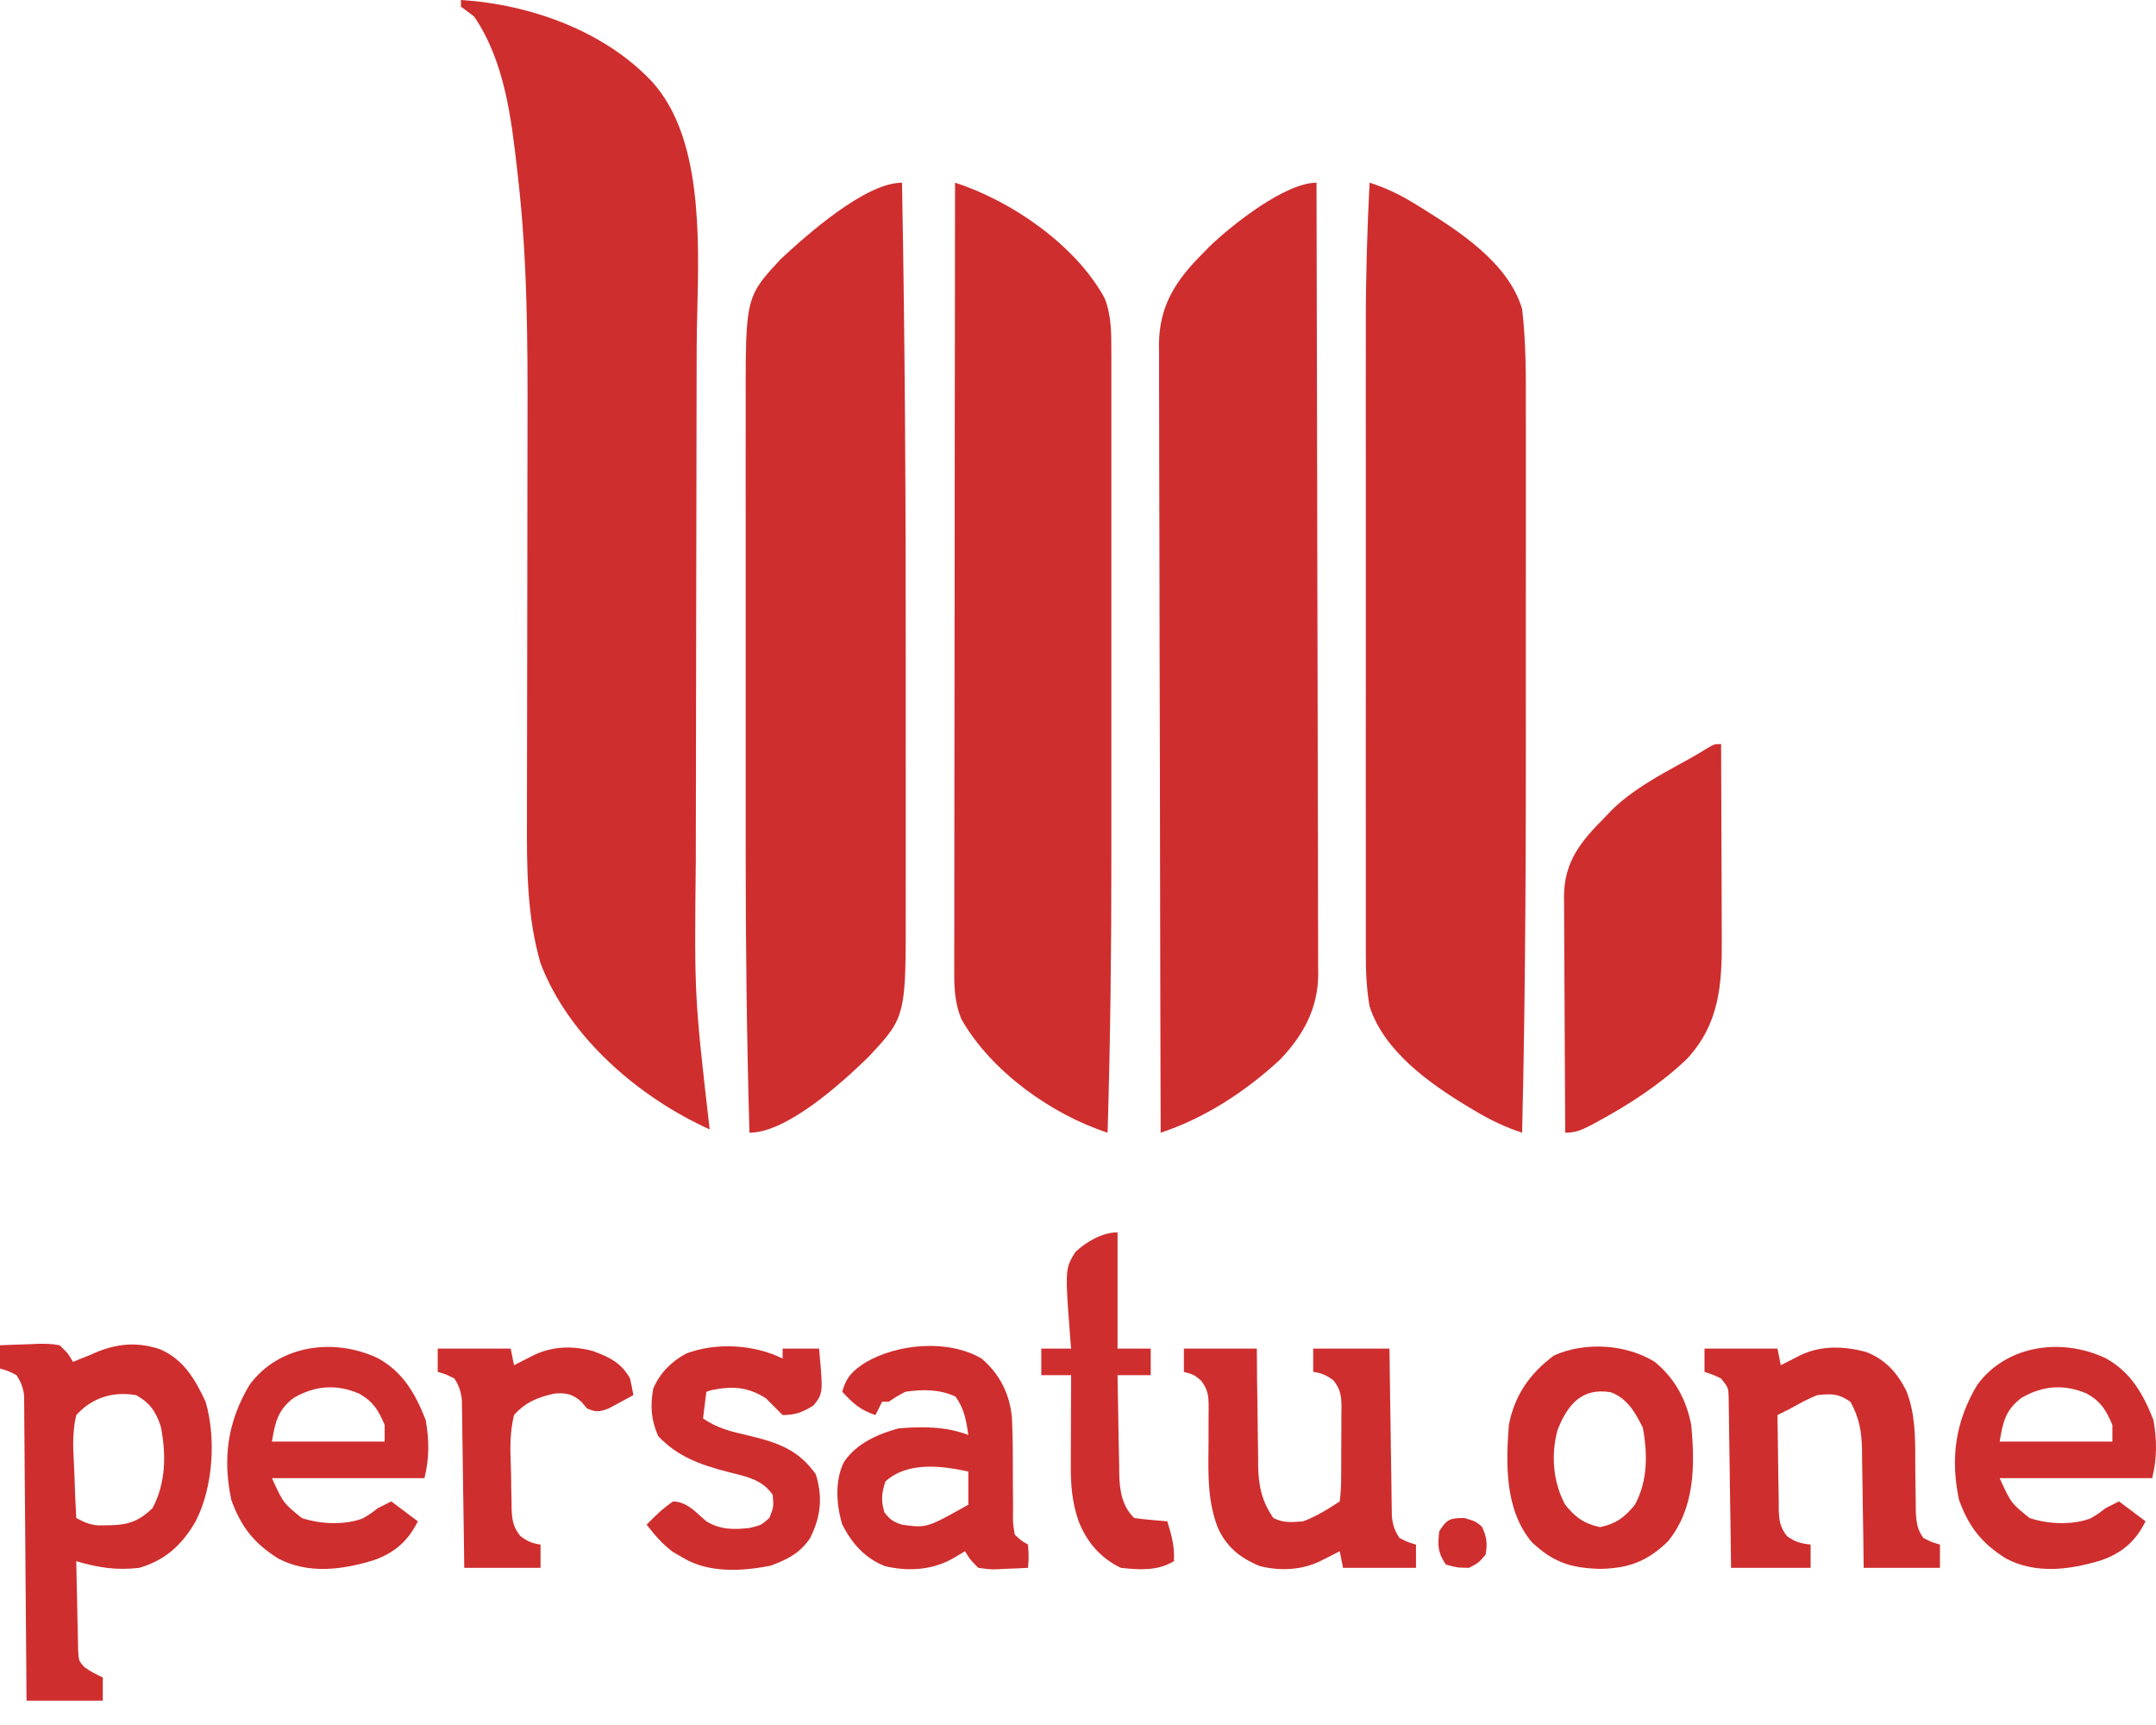 <svg width="70" height="56" viewBox="0 0 70 56" fill="none" xmlns="http://www.w3.org/2000/svg">
<g id="logo">
<path d="M14.966 0C17.21 0.139 19.664 1.013 21.21 2.696C22.775 4.474 22.7 7.609 22.64 10.102V10.105C22.63 10.523 22.62 10.923 22.619 11.296L22.619 11.596C22.618 11.724 22.618 11.853 22.618 11.981C22.617 12.47 22.616 12.958 22.615 13.447C22.613 14.222 22.612 14.997 22.611 15.772C22.609 17.974 22.605 20.177 22.6 22.38C22.597 23.599 22.595 24.818 22.594 26.038C22.594 26.681 22.593 27.324 22.591 27.967C22.544 32.333 22.544 32.333 23.041 36.664C20.741 35.625 18.464 33.673 17.55 31.272C17.104 29.739 17.103 28.162 17.109 26.578C17.109 26.403 17.109 26.228 17.109 26.054C17.11 25.68 17.11 25.307 17.111 24.933C17.113 24.34 17.113 23.747 17.114 23.153C17.115 21.785 17.117 20.418 17.12 19.05C17.122 17.798 17.124 16.546 17.125 15.294C17.125 14.803 17.126 14.311 17.127 13.819C17.134 11.136 17.126 8.465 16.823 5.796L16.795 5.545C16.6 3.834 16.388 2.001 15.396 0.539C15.255 0.429 15.111 0.321 14.966 0.216V0Z" fill="#CF2E2E"/>
<path d="M44.467 5.931C44.976 6.093 45.418 6.3 45.873 6.578L46.085 6.707C47.359 7.497 48.966 8.518 49.419 10.029C49.546 11.1 49.544 12.184 49.541 13.263C49.541 13.337 49.541 13.412 49.541 13.486L49.542 14.021C49.542 14.503 49.542 14.984 49.542 15.465C49.541 15.891 49.541 16.316 49.542 16.742L49.542 17C49.542 17.864 49.542 18.728 49.541 19.591C49.541 20.465 49.541 21.338 49.541 22.211C49.544 27.066 49.537 31.918 49.419 36.772C48.861 36.589 48.395 36.363 47.892 36.064L47.648 35.919C46.397 35.161 44.941 34.128 44.467 32.674C44.366 32.095 44.344 31.538 44.345 30.953L44.345 30.665C44.344 30.348 44.345 30.032 44.345 29.715C44.345 29.487 44.345 29.259 44.345 29.032C44.344 28.413 44.344 27.795 44.345 27.177C44.345 26.528 44.345 25.879 44.344 25.23C44.344 24.138 44.344 23.046 44.345 21.955C44.346 20.698 44.345 19.442 44.345 18.185C44.344 17.103 44.344 16.02 44.345 14.938C44.345 14.293 44.345 13.649 44.344 13.004C44.344 12.396 44.344 11.787 44.345 11.179C44.345 10.958 44.345 10.737 44.345 10.515C44.343 8.985 44.389 7.46 44.467 5.931Z" fill="#CF2E2E"/>
<path d="M29.286 5.931C29.383 11.122 29.41 16.311 29.407 21.503C29.407 22.308 29.407 23.113 29.407 23.918C29.408 24.71 29.408 25.501 29.408 26.293C29.408 26.759 29.408 27.226 29.408 27.692C29.408 28.125 29.408 28.559 29.407 28.992C29.407 29.149 29.407 29.306 29.407 29.463C29.411 31.754 29.412 32.569 29.08 33.212C28.897 33.566 28.613 33.868 28.172 34.338C27.342 35.142 25.554 36.772 24.333 36.772C24.246 33.723 24.209 30.677 24.211 27.627C24.211 27.144 24.211 26.662 24.211 26.179L24.211 25.927C24.21 24.98 24.211 24.033 24.211 23.086C24.212 21.996 24.212 20.905 24.211 19.815C24.21 18.869 24.21 17.923 24.211 16.977C24.211 16.416 24.211 15.855 24.21 15.295C24.21 14.77 24.21 14.245 24.211 13.721C24.211 13.529 24.211 13.338 24.211 13.147V13.146C24.208 10.848 24.207 10.056 24.531 9.435C24.701 9.109 24.96 8.83 25.356 8.404C26.193 7.627 28.094 5.931 29.286 5.931Z" fill="#CF2E2E"/>
<path d="M42.744 5.931C42.754 9.294 42.761 12.657 42.766 16.02C42.767 16.417 42.767 16.814 42.768 17.211L42.768 17.451C42.77 18.73 42.773 20.01 42.777 21.29C42.781 22.603 42.784 23.917 42.785 25.23C42.785 26.04 42.787 26.851 42.791 27.661C42.793 28.282 42.793 28.904 42.793 29.526C42.793 29.781 42.794 30.035 42.795 30.29C42.797 30.638 42.797 30.986 42.796 31.334L42.8 31.639C42.79 32.741 42.313 33.612 41.56 34.399C40.45 35.426 39.122 36.299 37.684 36.772C37.674 33.424 37.666 30.077 37.662 26.73C37.661 26.334 37.661 25.939 37.66 25.543L37.66 25.305C37.658 24.031 37.654 22.757 37.65 21.484C37.646 20.176 37.644 18.869 37.643 17.561C37.643 16.755 37.641 15.949 37.637 15.142C37.635 14.523 37.634 13.904 37.635 13.285C37.635 13.032 37.634 12.778 37.632 12.525C37.63 12.178 37.631 11.832 37.632 11.485L37.628 11.183C37.64 9.896 38.192 9.077 39.083 8.195L39.27 8.002C39.986 7.312 41.723 5.931 42.744 5.931Z" fill="#CF2E2E"/>
<path d="M31.008 5.931C32.85 6.524 34.923 7.959 35.863 9.676C36.086 10.234 36.084 10.817 36.082 11.409L36.082 11.443L36.083 11.705C36.083 11.993 36.083 12.282 36.083 12.571C36.083 12.778 36.083 12.986 36.083 13.193C36.084 13.758 36.084 14.322 36.083 14.886C36.083 15.401 36.083 15.915 36.083 16.43L36.083 16.671C36.084 17.674 36.083 18.677 36.083 19.68C36.082 20.828 36.082 21.976 36.083 23.124C36.083 24.116 36.083 25.108 36.083 26.101C36.083 26.69 36.083 27.279 36.083 27.869C36.085 30.838 36.05 33.803 35.961 36.772C34.129 36.174 32.19 34.784 31.224 33.105C30.976 32.524 30.979 31.994 30.982 31.373L30.982 31.043C30.982 30.681 30.983 30.319 30.984 29.957V29.957L30.984 29.95C30.984 29.688 30.984 29.427 30.984 29.165C30.984 28.602 30.984 28.04 30.985 27.477C30.987 26.663 30.988 25.85 30.988 25.036C30.989 23.716 30.99 22.396 30.992 21.076C30.994 19.794 30.995 18.511 30.996 17.229L30.997 15.799C31 12.51 31.003 9.22 31.008 5.931Z" fill="#CF2E2E"/>
<path d="M55.88 24.155C55.885 25.165 55.888 26.174 55.891 27.184C55.892 27.653 55.893 28.122 55.896 28.59C55.898 29.044 55.899 29.497 55.9 29.95C55.9 30.122 55.901 30.294 55.902 30.466C55.912 31.964 55.828 33.247 54.756 34.392C53.898 35.202 52.91 35.849 51.876 36.408L51.668 36.52C51.363 36.678 51.168 36.772 50.819 36.772C50.812 35.704 50.806 34.636 50.802 33.568C50.801 33.073 50.798 32.577 50.795 32.081C50.791 31.602 50.789 31.123 50.788 30.644C50.788 30.462 50.787 30.279 50.785 30.097C50.783 29.841 50.782 29.585 50.782 29.328L50.779 29.103C50.786 27.956 51.334 27.309 52.111 26.527L52.318 26.309C52.978 25.662 53.786 25.218 54.591 24.776C54.696 24.718 54.801 24.661 54.906 24.602C55.088 24.5 55.266 24.392 55.444 24.282C55.562 24.213 55.617 24.182 55.676 24.167C55.727 24.155 55.78 24.155 55.88 24.155Z" fill="#CF2E2E"/>
<path fill-rule="evenodd" clip-rule="evenodd" d="M0 43.673C0.314 43.658 0.628 43.648 0.942 43.639L1.211 43.626C1.464 43.62 1.69 43.622 1.938 43.673C2.093 43.824 2.161 43.891 2.218 43.967C2.263 44.028 2.301 44.094 2.369 44.212L2.584 44.124L2.907 43.996L3.1 43.91C3.809 43.611 4.458 43.558 5.195 43.801C5.958 44.13 6.337 44.777 6.675 45.506C7.024 46.695 6.916 48.297 6.352 49.388C5.914 50.147 5.372 50.649 4.522 50.898C3.785 50.986 3.185 50.891 2.476 50.682C2.484 51.137 2.493 51.592 2.505 52.047C2.508 52.201 2.511 52.356 2.514 52.511C2.517 52.733 2.523 52.956 2.529 53.178L2.537 53.584C2.548 53.764 2.552 53.845 2.583 53.916C2.609 53.974 2.653 54.025 2.734 54.117C2.927 54.255 3.122 54.359 3.338 54.456V55.211H0.861L0.855 54.288C0.848 53.281 0.839 52.275 0.83 51.269C0.825 50.658 0.82 50.048 0.816 49.438C0.812 48.849 0.807 48.261 0.801 47.672C0.799 47.447 0.798 47.222 0.796 46.998C0.795 46.683 0.791 46.369 0.788 46.054L0.787 45.772L0.784 45.511L0.782 45.286C0.748 45.031 0.675 44.861 0.538 44.644L0.538 44.643C0.395 44.571 0.327 44.536 0.256 44.509C0.192 44.484 0.126 44.465 0 44.428V43.673ZM5.221 46.311C5.065 45.831 4.859 45.528 4.414 45.291C3.667 45.164 2.998 45.368 2.476 45.938C2.358 46.434 2.366 46.909 2.395 47.414C2.404 47.572 2.412 47.73 2.417 47.888C2.43 48.352 2.45 48.816 2.476 49.28C2.736 49.42 2.899 49.495 3.197 49.521L3.506 49.516C4.133 49.512 4.496 49.403 4.953 48.957C5.388 48.145 5.399 47.207 5.221 46.311Z" fill="#CF2E2E"/>
<path fill-rule="evenodd" clip-rule="evenodd" d="M53.726 44.212C54.38 44.748 54.751 45.436 54.91 46.261C55.035 47.581 55.029 48.961 54.157 50.035C53.481 50.697 52.866 50.915 51.943 50.932C50.998 50.902 50.44 50.724 49.745 50.074C48.857 49.036 48.891 47.548 48.989 46.261C49.171 45.298 49.673 44.582 50.456 44.003C51.46 43.553 52.796 43.633 53.726 44.212ZM52.307 45.2C52.837 45.404 53.092 45.852 53.336 46.342C53.498 47.186 53.502 48.079 53.08 48.849C52.752 49.26 52.465 49.466 51.95 49.577C51.434 49.466 51.147 49.26 50.819 48.849C50.419 48.117 50.352 47.219 50.571 46.42C50.895 45.601 51.362 45.032 52.307 45.2Z" fill="#CF2E2E"/>
<path fill-rule="evenodd" clip-rule="evenodd" d="M68.364 44.092C69.178 44.538 69.583 45.248 69.917 46.099C70.032 46.747 70.036 47.348 69.876 47.986H64.924C65.119 48.415 65.211 48.616 65.344 48.783C65.462 48.931 65.611 49.052 65.893 49.28C66.492 49.48 67.261 49.517 67.86 49.299C67.949 49.248 68.002 49.218 68.054 49.185C68.127 49.139 68.197 49.086 68.367 48.958L68.368 48.958L68.368 48.957L68.368 48.957L68.369 48.957L68.369 48.957L68.8 48.741L69.661 49.388C69.333 50.045 68.891 50.424 68.194 50.662C67.182 50.964 66.11 51.103 65.142 50.603C64.348 50.108 63.926 49.579 63.605 48.694C63.318 47.337 63.486 46.147 64.196 44.958C65.159 43.645 66.96 43.426 68.364 44.092ZM68.584 46.261C68.383 45.782 68.212 45.5 67.757 45.243C67.022 44.928 66.341 44.977 65.648 45.37C65.116 45.76 65.029 46.164 64.924 46.8H68.584V46.261Z" fill="#CF2E2E"/>
<path fill-rule="evenodd" clip-rule="evenodd" d="M12.27 44.092C13.084 44.538 13.488 45.248 13.822 46.099C13.937 46.747 13.941 47.348 13.781 47.986H8.829C9.024 48.415 9.116 48.616 9.249 48.783C9.367 48.931 9.516 49.052 9.798 49.28C10.397 49.48 11.166 49.517 11.765 49.299C11.854 49.248 11.908 49.218 11.959 49.185C12.032 49.138 12.103 49.086 12.274 48.957L12.274 48.957L12.274 48.957L12.705 48.741L13.566 49.388C13.238 50.045 12.796 50.424 12.099 50.662C11.087 50.964 10.015 51.103 9.047 50.603C8.253 50.108 7.831 49.579 7.51 48.694C7.223 47.337 7.391 46.147 8.102 44.958C9.064 43.645 10.865 43.426 12.27 44.092ZM11.662 45.243C12.117 45.5 12.288 45.782 12.489 46.261V46.8H8.829C8.935 46.164 9.021 45.76 9.553 45.37C10.246 44.977 10.927 44.928 11.662 45.243Z" fill="#CF2E2E"/>
<path fill-rule="evenodd" clip-rule="evenodd" d="M31.87 44.104C32.461 44.608 32.792 45.264 32.856 46.042C32.887 46.694 32.886 47.348 32.886 48.001L32.886 48.144C32.886 48.412 32.889 48.681 32.892 48.949L32.889 49.2C32.889 49.307 32.889 49.37 32.893 49.433C32.898 49.521 32.912 49.609 32.946 49.819C33.055 49.921 33.107 49.969 33.163 50.011C33.215 50.049 33.271 50.081 33.377 50.143C33.391 50.352 33.398 50.452 33.397 50.551C33.396 50.64 33.39 50.729 33.377 50.898C33.117 50.913 32.857 50.923 32.596 50.932L32.374 50.945H32.373C32.297 50.947 32.248 50.948 32.199 50.947C32.108 50.944 32.018 50.932 31.763 50.898L31.762 50.898L31.762 50.898C31.615 50.749 31.549 50.682 31.492 50.607C31.445 50.546 31.405 50.48 31.331 50.359L30.981 50.568C30.308 50.97 29.498 51.025 28.737 50.844C28.084 50.59 27.661 50.109 27.348 49.496C27.152 48.859 27.099 48.069 27.401 47.461C27.811 46.855 28.495 46.558 29.178 46.369C29.953 46.308 30.707 46.305 31.439 46.584C31.372 46.115 31.305 45.725 31.022 45.338C30.497 45.096 29.96 45.099 29.393 45.183C29.24 45.265 29.168 45.304 29.097 45.347C29.034 45.386 28.972 45.427 28.855 45.506H28.64L28.424 45.938C27.947 45.787 27.684 45.549 27.348 45.183C27.473 44.695 27.7 44.489 28.106 44.227C29.157 43.615 30.79 43.472 31.87 44.104ZM31.439 47.771V48.849C30.563 49.34 30.253 49.514 29.929 49.545C29.75 49.562 29.568 49.536 29.286 49.496L29.286 49.496C29 49.406 28.896 49.333 28.714 49.098C28.599 48.711 28.623 48.48 28.747 48.094C29.46 47.443 30.568 47.582 31.439 47.771Z" fill="#CF2E2E"/>
<path d="M55.341 43.781H57.71L57.818 44.32L57.995 44.229L58.228 44.111L58.459 43.993C59.132 43.672 59.871 43.698 60.583 43.889C61.2 44.122 61.601 44.564 61.892 45.149C62.183 45.873 62.184 46.646 62.184 47.416C62.184 47.528 62.184 47.639 62.185 47.751C62.187 47.993 62.19 48.236 62.195 48.479C62.199 48.698 62.201 48.917 62.203 49.136C62.23 49.47 62.256 49.657 62.447 49.927L62.447 49.928L62.448 49.928L62.448 49.928C62.591 50 62.659 50.035 62.73 50.062C62.794 50.087 62.86 50.106 62.986 50.143V50.898H60.509L60.497 49.91C60.492 49.593 60.486 49.276 60.481 48.958C60.477 48.739 60.474 48.519 60.472 48.299C60.468 47.982 60.463 47.666 60.457 47.349L60.455 47.053C60.441 46.46 60.367 46.029 60.078 45.506C59.67 45.234 59.487 45.243 59.002 45.291C58.7 45.41 58.423 45.562 58.141 45.722C58.097 45.744 58.054 45.765 58.011 45.787C57.986 45.799 57.962 45.812 57.938 45.824C57.91 45.837 57.883 45.851 57.856 45.865C57.807 45.889 57.759 45.913 57.71 45.938C57.715 46.452 57.722 46.966 57.732 47.48C57.735 47.655 57.737 47.83 57.739 48.005C57.741 48.257 57.746 48.508 57.752 48.76L57.752 48.996C57.763 49.366 57.791 49.57 58.018 49.867C58.278 50.057 58.47 50.108 58.786 50.143V50.898H56.203L56.187 49.636C56.181 49.233 56.175 48.83 56.168 48.428C56.164 48.148 56.16 47.867 56.157 47.587C56.152 47.185 56.146 46.782 56.139 46.38L56.136 45.999L56.129 45.646L56.125 45.335C56.119 45.208 56.116 45.137 56.094 45.072C56.067 44.99 56.01 44.917 55.88 44.751C55.736 44.683 55.667 44.651 55.597 44.623C55.533 44.598 55.467 44.577 55.341 44.536V43.781Z" fill="#CF2E2E"/>
<path d="M38.437 43.781H40.806L40.814 44.765C40.819 45.081 40.823 45.398 40.828 45.715C40.831 45.934 40.834 46.153 40.835 46.371C40.837 46.688 40.843 47.003 40.848 47.319L40.849 47.613C40.863 48.247 40.975 48.755 41.344 49.28C41.666 49.441 41.916 49.421 42.263 49.392L42.313 49.388C42.741 49.223 43.117 48.995 43.498 48.741C43.532 48.463 43.545 48.212 43.544 47.933L43.546 47.691C43.547 47.521 43.547 47.352 43.546 47.182C43.545 46.923 43.548 46.664 43.551 46.406C43.551 46.241 43.551 46.076 43.551 45.911L43.555 45.677C43.55 45.306 43.525 45.109 43.294 44.812C43.068 44.644 42.913 44.575 42.636 44.536V43.781H45.113L45.129 45.016C45.135 45.41 45.141 45.805 45.147 46.199C45.151 46.473 45.155 46.747 45.158 47.022C45.163 47.416 45.169 47.81 45.176 48.204L45.18 48.576L45.186 48.922L45.19 49.227C45.222 49.513 45.279 49.688 45.436 49.927L45.436 49.928L45.436 49.928C45.58 50 45.648 50.035 45.718 50.062C45.782 50.087 45.848 50.106 45.974 50.143V50.898H43.605L43.498 50.359L43.321 50.449L43.087 50.568L42.856 50.685C42.252 50.974 41.552 51.005 40.903 50.841C40.269 50.583 39.815 50.217 39.538 49.59C39.218 48.765 39.227 47.942 39.236 47.076C39.237 47.02 39.238 46.964 39.238 46.908C39.24 46.652 39.241 46.396 39.239 46.14C39.238 45.982 39.239 45.824 39.242 45.666C39.24 45.301 39.217 45.108 38.993 44.815C38.883 44.725 38.825 44.678 38.76 44.643C38.688 44.605 38.608 44.583 38.438 44.536L38.437 44.536L38.437 44.536V43.781Z" fill="#CF2E2E"/>
<path d="M25.41 44.104V43.781H26.594C26.688 44.825 26.715 45.119 26.606 45.347C26.564 45.436 26.501 45.516 26.413 45.626C26.064 45.843 25.823 45.938 25.41 45.938L24.871 45.398C24.282 45.018 23.777 44.992 23.095 45.129L22.933 45.183L22.826 46.045C23.287 46.372 23.754 46.478 24.288 46.6C24.314 46.606 24.34 46.612 24.366 46.618C25.277 46.843 25.927 47.071 26.486 47.858C26.718 48.598 26.651 49.232 26.306 49.926C25.984 50.416 25.57 50.622 25.033 50.824C24.099 51.014 23.015 51.073 22.18 50.574L21.843 50.379C21.494 50.113 21.263 49.843 20.995 49.496C21.273 49.211 21.524 48.963 21.857 48.741C22.235 48.754 22.493 48.99 22.758 49.232L22.759 49.233C22.816 49.285 22.874 49.337 22.933 49.388C23.394 49.663 23.809 49.66 24.333 49.604L24.333 49.604C24.531 49.556 24.626 49.534 24.709 49.49C24.785 49.449 24.852 49.391 24.979 49.28C25.051 49.096 25.087 49.005 25.1 48.91C25.113 48.816 25.104 48.719 25.087 48.526C24.773 48.067 24.307 47.952 23.806 47.828C23.74 47.812 23.673 47.795 23.606 47.777C22.738 47.551 22.002 47.288 21.372 46.625C21.138 46.097 21.107 45.642 21.21 45.075C21.436 44.562 21.786 44.212 22.274 43.943C23.242 43.572 24.492 43.645 25.41 44.104Z" fill="#CF2E2E"/>
<path d="M36.284 40.007V43.781H37.361V44.644H36.284C36.291 45.185 36.301 45.725 36.312 46.267C36.316 46.45 36.319 46.634 36.321 46.818C36.325 47.083 36.331 47.348 36.337 47.613L36.339 47.86C36.353 48.391 36.427 48.884 36.822 49.28C37.003 49.306 37.185 49.325 37.367 49.341L37.667 49.368L37.899 49.388C38.038 49.832 38.143 50.215 38.114 50.682C37.576 51.005 36.999 50.963 36.392 50.898C35.734 50.586 35.282 50.059 35.019 49.382C34.803 48.768 34.762 48.186 34.766 47.539L34.767 47.288C34.767 47.024 34.769 46.761 34.77 46.497C34.77 46.318 34.771 46.138 34.771 45.959C34.773 45.52 34.774 45.082 34.777 44.644H33.808V43.781H34.777L34.754 43.527C34.618 41.744 34.586 41.326 34.729 40.981C34.773 40.875 34.834 40.776 34.912 40.647C35.264 40.314 35.789 40.007 36.284 40.007Z" fill="#CF2E2E"/>
<path d="M14.212 43.781H16.581L16.689 44.32L16.866 44.229L17.099 44.111L17.33 43.993C17.949 43.698 18.585 43.685 19.244 43.858C19.779 44.055 20.168 44.235 20.457 44.751C20.497 44.93 20.533 45.11 20.564 45.291C20.395 45.384 20.224 45.476 20.053 45.567L19.765 45.722C19.463 45.839 19.351 45.851 19.057 45.722L18.869 45.499C18.584 45.254 18.385 45.212 18.011 45.239C17.474 45.351 17.059 45.522 16.689 45.938C16.559 46.474 16.56 46.98 16.584 47.529C16.594 47.784 16.597 48.039 16.598 48.294C16.601 48.457 16.605 48.62 16.609 48.782L16.612 49.013C16.63 49.378 16.666 49.575 16.894 49.866C17.12 50.036 17.272 50.103 17.55 50.143V50.898H15.073L15.057 49.663C15.052 49.269 15.046 48.874 15.039 48.48C15.035 48.206 15.031 47.931 15.028 47.657C15.023 47.263 15.017 46.869 15.01 46.475L15.007 46.103L15 45.756L14.996 45.452C14.964 45.166 14.907 44.991 14.751 44.751L14.75 44.751C14.607 44.679 14.539 44.644 14.468 44.617C14.404 44.592 14.338 44.572 14.212 44.536V43.781Z" fill="#CF2E2E"/>
<path d="M47.542 49.28C47.756 49.343 47.846 49.369 47.925 49.415C47.982 49.449 48.033 49.493 48.121 49.57C48.273 49.902 48.295 50.105 48.235 50.467C48.126 50.595 48.071 50.661 48.005 50.714C47.937 50.77 47.858 50.812 47.697 50.898C47.492 50.894 47.392 50.893 47.295 50.878C47.204 50.864 47.115 50.839 46.943 50.79L46.943 50.79C46.676 50.389 46.678 50.186 46.728 49.712C46.971 49.322 47.08 49.28 47.542 49.28Z" fill="#CF2E2E"/>
</g>
</svg>
